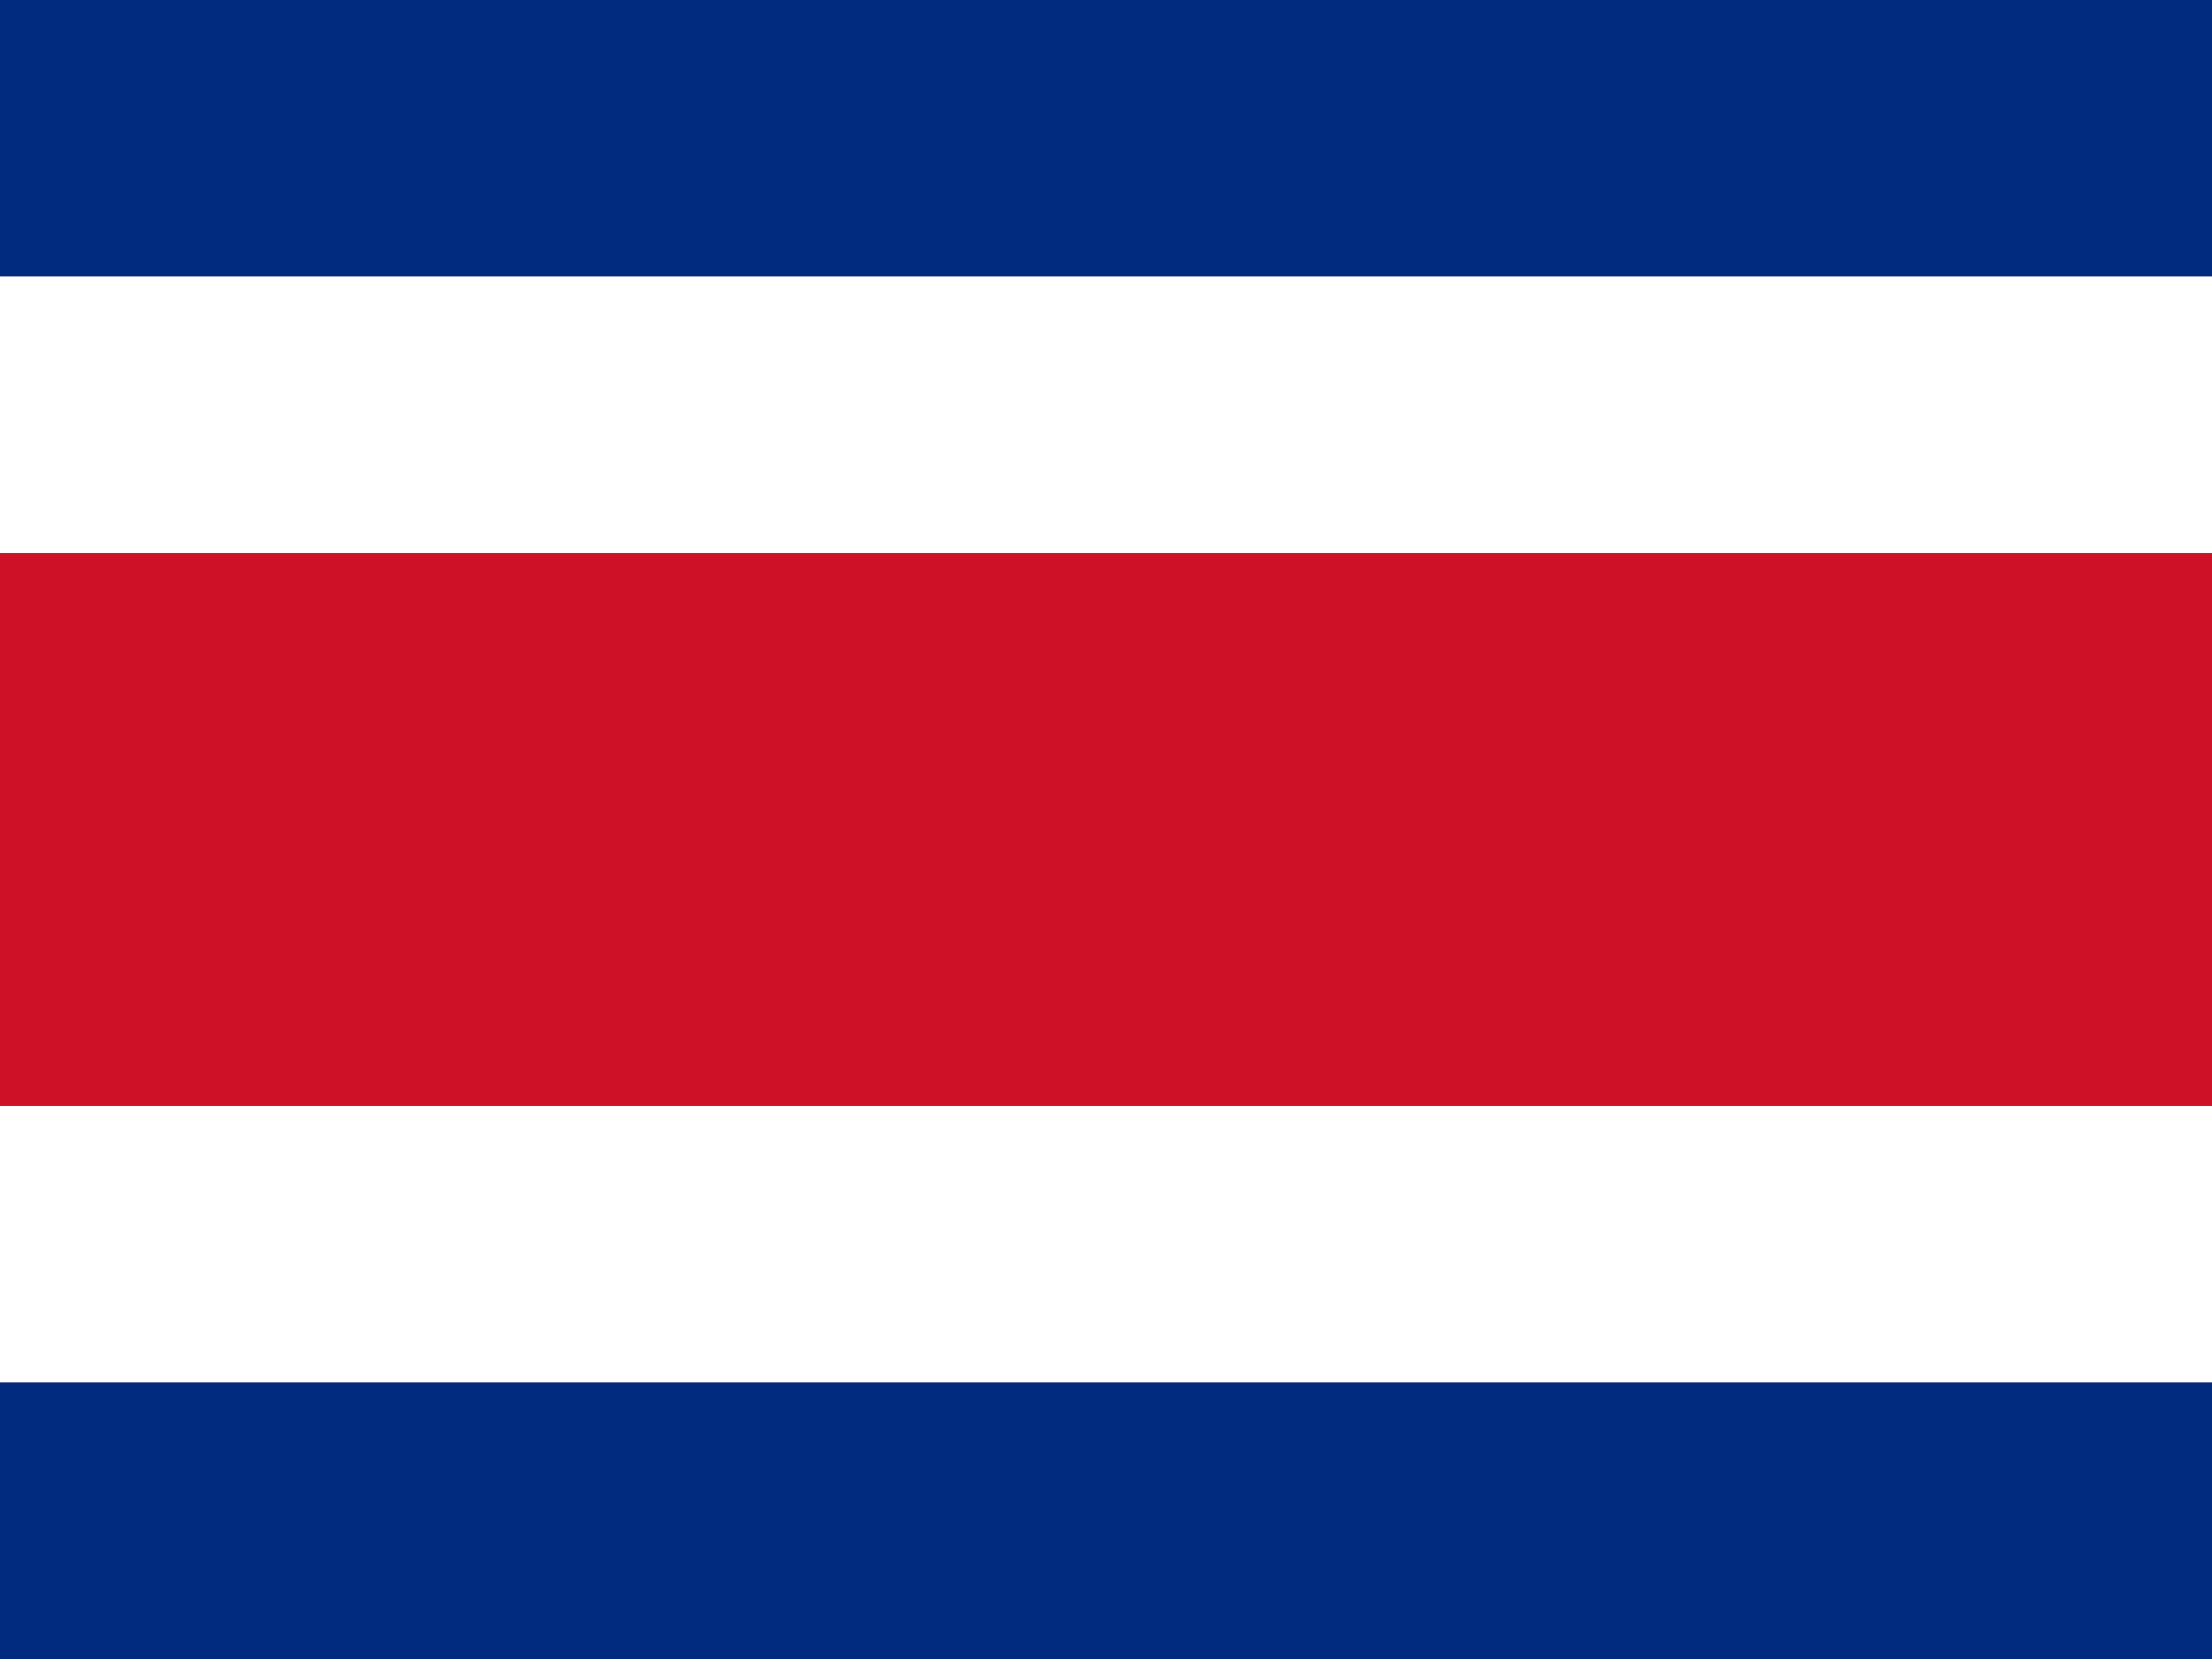 <?xml version="1.0"?>
<svg xmlns="http://www.w3.org/2000/svg" xmlns:xlink="http://www.w3.org/1999/xlink" version="1.1" width="480" height="360" viewBox="0 0 480 360">
<rect x="0" y="0" width="480" height="360" fill="#808080" stroke="none"/>
<!-- Generated by Kreative Vexillo v1.0 -->
<style>
.blue{fill:rgb(0,43,127);}
.red{fill:rgb(206,17,38);}
.white{fill:rgb(255,255,255);}
</style>
<g>
<g>
<rect x="0" y="0" width="480" height="60" class="blue"/>
<rect x="0" y="60" width="480" height="60" class="white"/>
<rect x="0" y="120" width="480" height="120" class="red"/>
<rect x="0" y="240" width="480" height="60" class="white"/>
<rect x="0" y="300" width="480" height="60" class="blue"/>
</g>
</g>
</svg>
